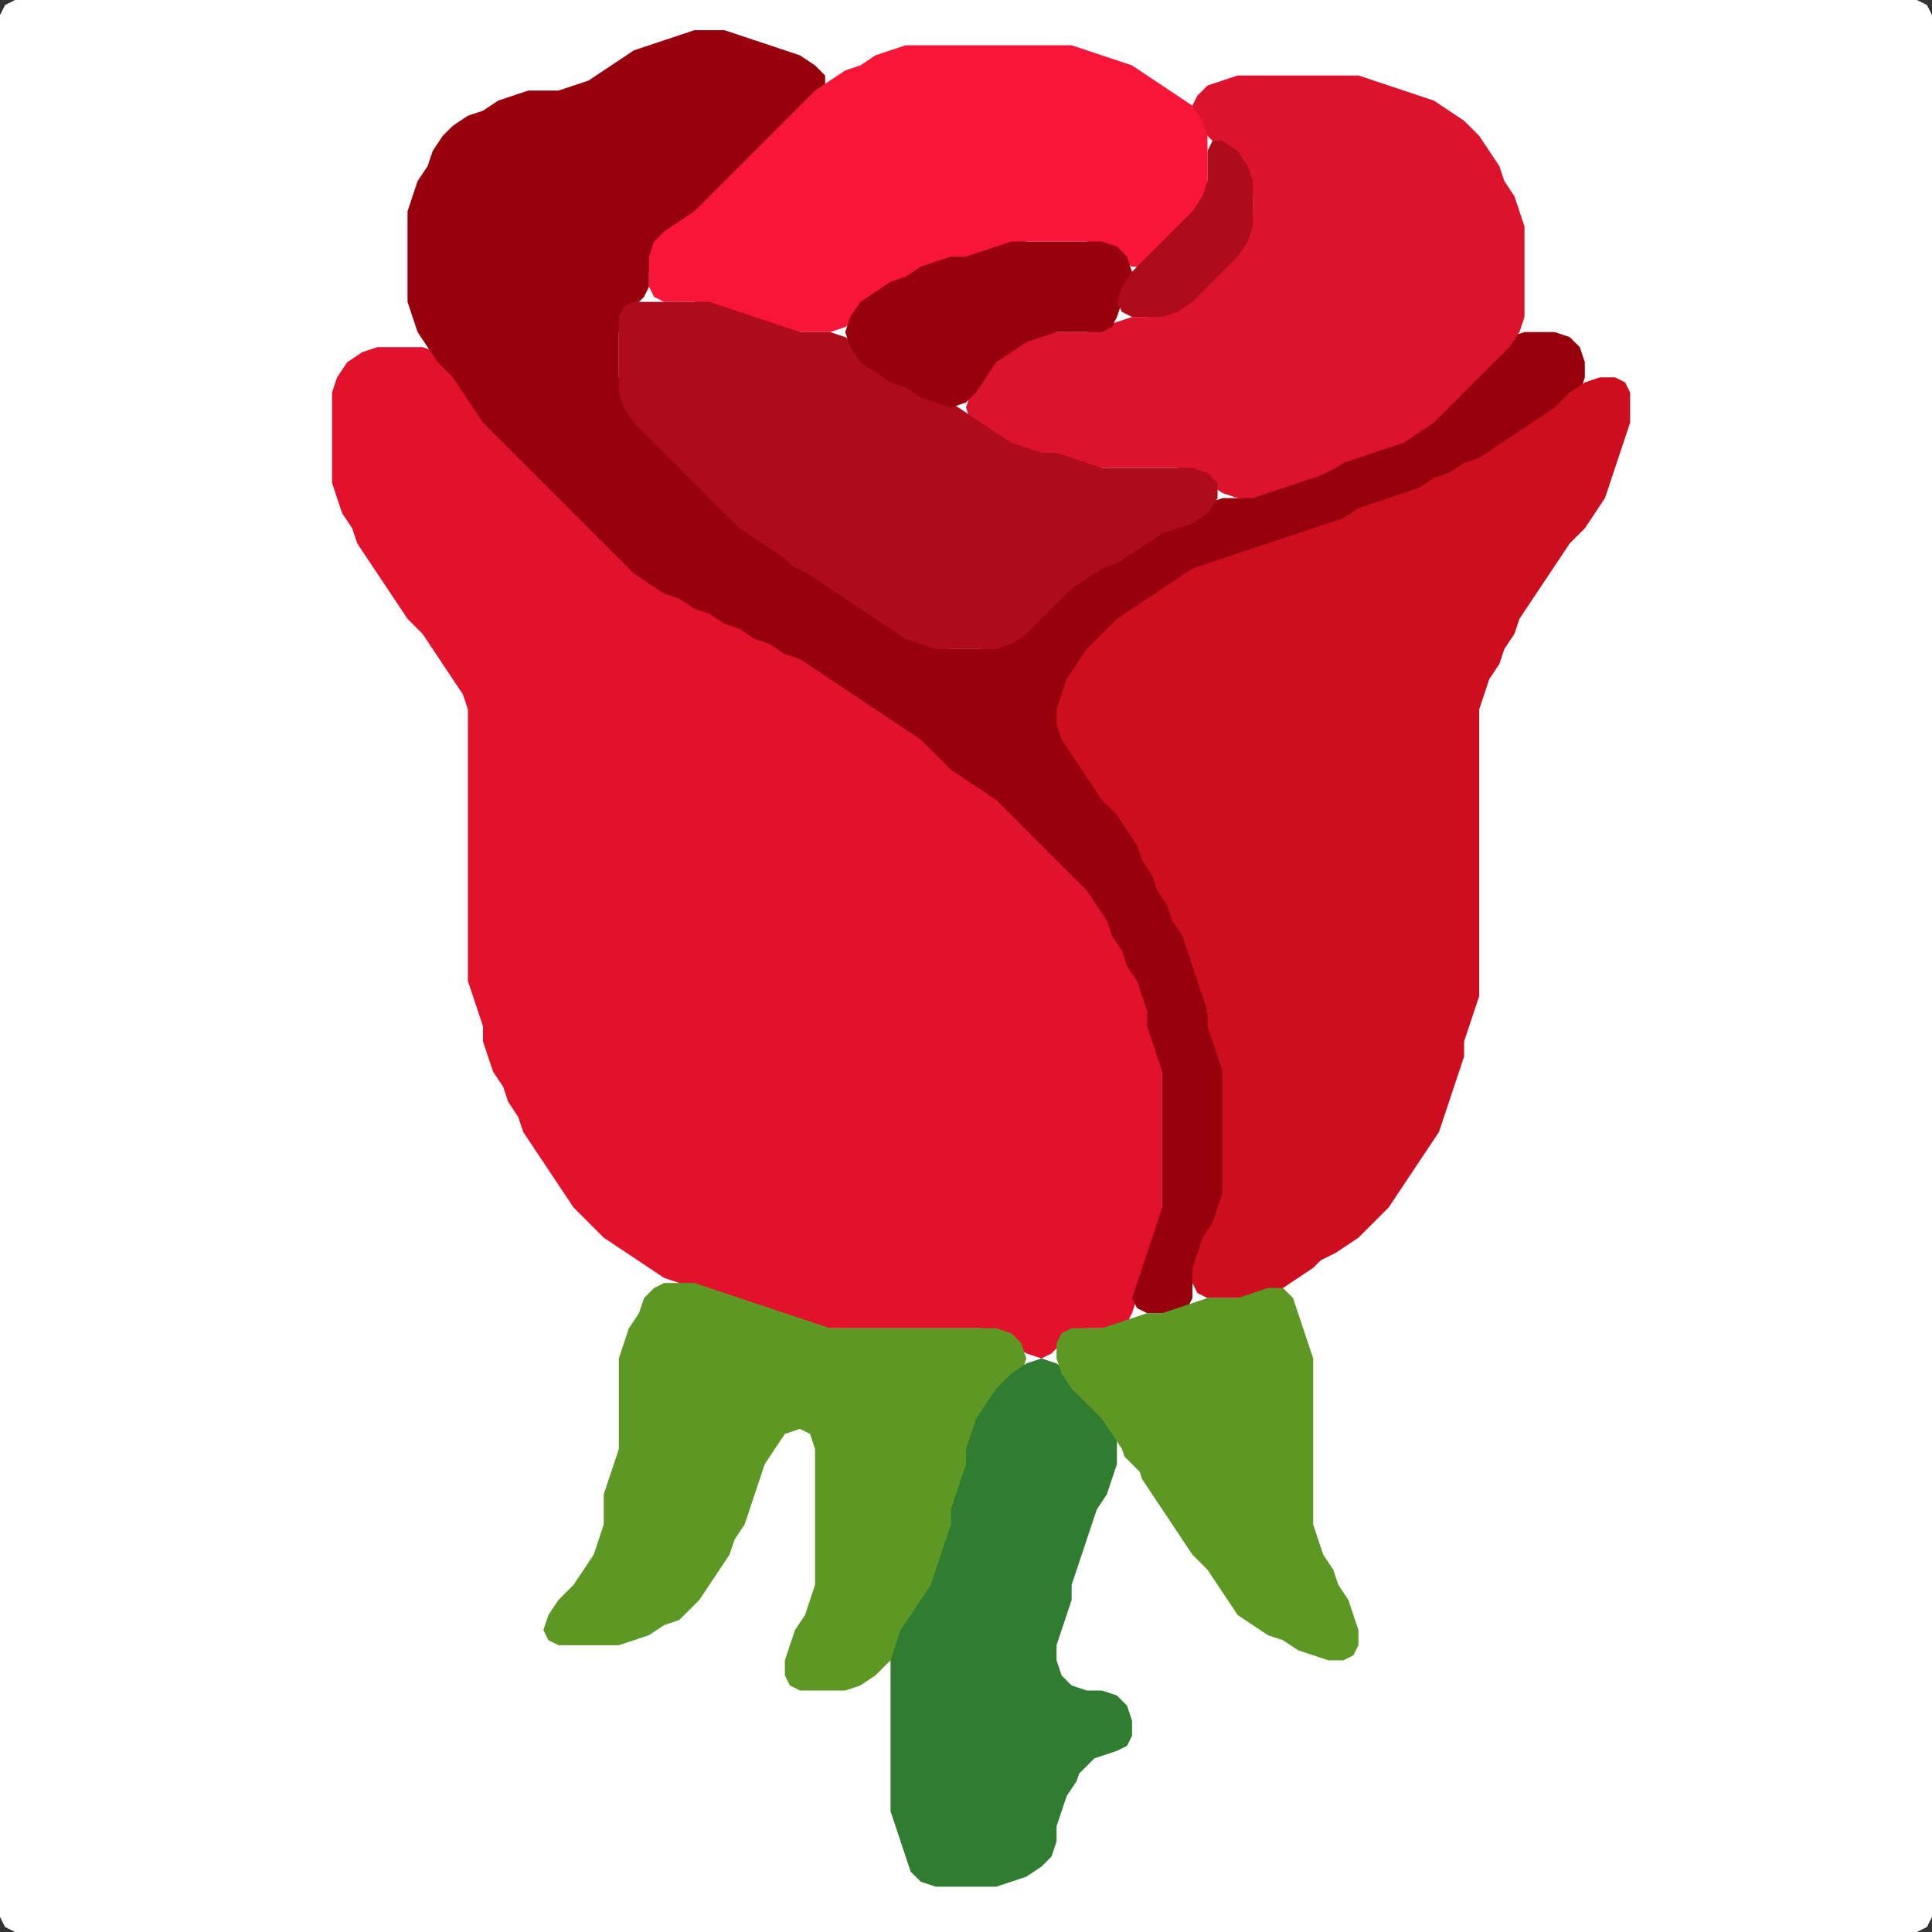 <?xml version="1.0" encoding="UTF-8" standalone="no"?>
<!DOCTYPE svg PUBLIC "-//W3C//DTD SVG 1.1//EN"
"http://www.w3.org/Graphics/SVG/1.1/DTD/svg11.dtd">
<svg width="128" height="128" xmlns="http://www.w3.org/2000/svg" version="1.1">
<rect width="100%" height="100%" fill="#333333" stroke="none"/>
<path d="M 26.5 128.0 L 27.0 128.0 L 28.0 128.0 L 29.0 128.0 L 30.0 128.0 L 31.0 128.0 L 32.0 128.0 L 33.0 128.0 L 34.0 128.0 L 35.0 128.0 L 36.0 128.0 L 37.0 128.0 L 38.0 128.0 L 39.0 128.0 L 40.0 128.0 L 41.0 128.0 L 42.0 128.0 L 43.0 128.0 L 44.0 128.0 L 45.0 128.0 L 46.0 128.0 L 47.0 128.0 L 48.0 128.0 L 49.0 128.0 L 50.0 128.0 L 51.0 128.0 L 52.0 128.0 L 53.0 128.0 L 54.0 128.0 L 55.0 128.0 L 56.0 128.0 L 57.0 128.0 L 58.0 128.0 L 59.0 128.0 L 60.0 128.0 L 61.0 128.0 L 62.0 128.0 L 63.0 128.0 L 64.0 128.0 L 65.0 128.0 L 66.0 128.0 L 67.0 128.0 L 68.0 128.0 L 69.0 128.0 L 70.0 128.0 L 71.0 128.0 L 72.0 128.0 L 73.0 128.0 L 74.0 128.0 L 75.0 128.0 L 76.0 128.0 L 77.0 128.0 L 78.0 128.0 L 79.0 128.0 L 80.0 128.0 L 81.0 128.0 L 82.0 128.0 L 83.0 128.0 L 84.0 128.0 L 85.0 128.0 L 86.0 128.0 L 87.0 128.0 L 88.0 128.0 L 89.0 128.0 L 90.0 128.0 L 91.0 128.0 L 92.0 128.0 L 93.0 128.0 L 94.0 128.0 L 95.0 128.0 L 96.0 128.0 L 97.0 128.0 L 98.0 128.0 L 99.0 128.0 L 100.0 128.0 L 101.0 128.0 L 102.0 128.0 L 103.0 128.0 L 104.0 128.0 L 105.0 128.0 L 106.0 128.0 L 107.0 128.0 L 108.0 128.0 L 109.0 128.0 L 110.0 128.0 L 111.0 128.0 L 112.0 128.0 L 113.0 128.0 L 114.0 128.0 L 115.0 128.0 L 116.0 128.0 L 117.0 128.0 L 118.0 128.0 L 119.0 128.0 L 120.0 128.0 L 121.0 128.0 L 122.0 128.0 L 123.0 128.0 L 124.0 128.0 L 125.0 128.0 L 126.0 128.0 L 127.0 128.0 L 127.667 127.667 L 128.0 127.0 L 128.0 126.0 L 128.0 125.0 L 128.0 124.0 L 128.0 123.0 L 128.0 122.0 L 128.0 121.0 L 128.0 120.0 L 128.0 119.0 L 128.0 118.0 L 128.0 117.0 L 128.0 116.0 L 128.0 115.0 L 128.0 114.0 L 128.0 113.0 L 128.0 112.0 L 128.0 111.0 L 128.0 110.0 L 128.0 109.0 L 128.0 108.0 L 128.0 107.0 L 128.0 106.0 L 128.0 105.0 L 128.0 104.0 L 128.0 103.0 L 128.0 102.0 L 128.0 101.0 L 128.0 100.0 L 128.0 99.0 L 128.0 98.0 L 128.0 97.0 L 128.0 96.0 L 128.0 95.0 L 128.0 94.0 L 128.0 93.0 L 128.0 92.0 L 128.0 91.0 L 128.0 90.0 L 128.0 89.0 L 128.0 88.0 L 128.0 87.0 L 128.0 86.0 L 128.0 85.0 L 128.0 84.0 L 128.0 83.0 L 128.0 82.0 L 128.0 81.0 L 128.0 80.0 L 128.0 79.0 L 128.0 78.0 L 128.0 77.0 L 128.0 76.0 L 128.0 75.0 L 128.0 74.0 L 128.0 73.0 L 128.0 72.0 L 128.0 71.0 L 128.0 70.0 L 128.0 69.0 L 128.0 68.0 L 128.0 67.0 L 128.0 66.0 L 128.0 65.0 L 128.0 64.0 L 128.0 63.0 L 128.0 62.0 L 128.0 61.0 L 128.0 60.0 L 128.0 59.0 L 128.0 58.0 L 128.0 57.0 L 128.0 56.0 L 128.0 55.0 L 128.0 54.0 L 128.0 53.0 L 128.0 52.0 L 128.0 51.0 L 128.0 50.0 L 128.0 49.0 L 128.0 48.0 L 128.0 47.0 L 128.0 46.0 L 128.0 45.0 L 128.0 44.0 L 128.0 43.0 L 128.0 42.0 L 128.0 41.0 L 128.0 40.0 L 128.0 39.0 L 128.0 38.0 L 128.0 37.0 L 128.0 36.0 L 128.0 35.0 L 128.0 34.0 L 128.0 33.0 L 128.0 32.0 L 128.0 31.0 L 128.0 30.0 L 128.0 29.0 L 128.0 28.0 L 128.0 27.0 L 128.0 26.0 L 128.0 25.0 L 128.0 24.0 L 128.0 23.0 L 128.0 22.0 L 128.0 21.0 L 128.0 20.0 L 128.0 19.0 L 128.0 18.0 L 128.0 17.0 L 128.0 16.0 L 128.0 15.0 L 128.0 14.0 L 128.0 13.0 L 128.0 12.0 L 128.0 11.0 L 128.0 10.0 L 128.0 9.0 L 128.0 8.0 L 128.0 7.0 L 128.0 6.0 L 128.0 5.0 L 128.0 4.0 L 128.0 3.0 L 128.0 2.0 L 128.0 1.0 L 127.667 0.333 L 127.0 0.0 L 126.0 0.0 L 125.0 0.0 L 124.0 0.0 L 123.0 0.0 L 122.0 0.0 L 121.0 0.0 L 120.0 0.0 L 119.0 0.0 L 118.0 0.0 L 117.0 0.0 L 116.0 0.0 L 115.0 0.0 L 114.0 0.0 L 113.0 0.0 L 112.0 0.0 L 111.0 0.0 L 110.0 0.0 L 109.0 0.0 L 108.0 0.0 L 107.0 0.0 L 106.0 0.0 L 105.0 0.0 L 104.0 0.0 L 103.0 0.0 L 102.0 0.0 L 101.0 0.0 L 100.0 0.0 L 99.0 0.0 L 98.0 0.0 L 97.0 0.0 L 96.0 0.0 L 95.0 0.0 L 94.0 0.0 L 93.0 0.0 L 92.0 0.0 L 91.0 0.0 L 90.0 0.0 L 89.0 0.0 L 88.0 0.0 L 87.0 0.0 L 86.0 0.0 L 85.0 0.0 L 84.0 0.0 L 83.0 0.0 L 82.0 0.0 L 81.0 0.0 L 80.0 0.0 L 79.0 0.0 L 78.0 0.0 L 77.0 0.0 L 76.0 0.0 L 75.0 0.0 L 74.0 0.0 L 73.0 0.0 L 72.0 0.0 L 71.0 0.0 L 70.0 0.0 L 69.0 0.0 L 68.0 0.0 L 67.0 0.0 L 66.0 0.0 L 65.0 0.0 L 64.0 0.0 L 63.0 0.0 L 62.0 0.0 L 61.0 0.0 L 60.0 0.0 L 59.0 0.0 L 58.0 0.0 L 57.0 0.0 L 56.0 0.0 L 55.0 0.0 L 54.0 0.0 L 53.0 0.0 L 52.0 0.0 L 51.0 0.0 L 50.0 0.0 L 49.0 0.0 L 48.0 0.0 L 47.0 0.0 L 46.0 0.0 L 45.0 0.0 L 44.0 0.0 L 43.0 0.0 L 42.0 0.0 L 41.0 0.0 L 40.0 0.0 L 39.0 0.0 L 38.0 0.0 L 37.0 0.0 L 36.0 0.0 L 35.0 0.0 L 34.0 0.0 L 33.0 0.0 L 32.0 0.0 L 31.0 0.0 L 30.0 0.0 L 29.0 0.0 L 28.0 0.0 L 27.0 0.0 L 26.0 0.0 L 25.0 0.0 L 24.0 0.0 L 23.0 0.0 L 22.0 0.0 L 21.0 0.0 L 20.0 0.0 L 19.0 0.0 L 18.0 0.0 L 17.0 0.0 L 16.0 0.0 L 15.0 0.0 L 14.0 0.0 L 13.0 0.0 L 12.0 0.0 L 11.0 0.0 L 10.0 0.0 L 9.0 0.0 L 8.0 0.0 L 7.0 0.0 L 6.0 0.0 L 5.0 0.0 L 4.0 0.0 L 3.0 0.0 L 2.0 0.0 L 1.0 0.0 L 0.333 0.333 L 0.0 1.0 L 0.0 2.0 L 0.0 3.0 L 0.0 4.0 L 0.0 5.0 L 0.0 6.0 L 0.0 7.0 L 0.0 8.0 L 0.0 9.0 L 0.0 10.0 L 0.0 11.0 L 0.0 12.0 L 0.0 13.0 L 0.0 14.0 L 0.0 15.0 L 0.0 16.0 L 0.0 17.0 L 0.0 18.0 L 0.0 19.0 L 0.0 20.0 L 0.0 21.0 L 0.0 22.0 L 0.0 23.0 L 0.0 24.0 L 0.0 25.0 L 0.0 26.0 L 0.0 27.0 L 0.0 28.0 L 0.0 29.0 L 0.0 30.0 L 0.0 31.0 L 0.0 32.0 L 0.0 33.0 L 0.0 34.0 L 0.0 35.0 L 0.0 36.0 L 0.0 37.0 L 0.0 38.0 L 0.0 39.0 L 0.0 40.0 L 0.0 41.0 L 0.0 42.0 L 0.0 43.0 L 0.0 44.0 L 0.0 45.0 L 0.0 46.0 L 0.0 47.0 L 0.0 48.0 L 0.0 49.0 L 0.0 50.0 L 0.0 51.0 L 0.0 52.0 L 0.0 53.0 L 0.0 54.0 L 0.0 55.0 L 0.0 56.0 L 0.0 57.0 L 0.0 58.0 L 0.0 59.0 L 0.0 60.0 L 0.0 61.0 L 0.0 62.0 L 0.0 63.0 L 0.0 64.0 L 0.0 65.0 L 0.0 66.0 L 0.0 67.0 L 0.0 68.0 L 0.0 69.0 L 0.0 70.0 L 0.0 71.0 L 0.0 72.0 L 0.0 73.0 L 0.0 74.0 L 0.0 75.0 L 0.0 76.0 L 0.0 77.0 L 0.0 78.0 L 0.0 79.0 L 0.0 80.0 L 0.0 81.0 L 0.0 82.0 L 0.0 83.0 L 0.0 84.0 L 0.0 85.0 L 0.0 86.0 L 0.0 87.0 L 0.0 88.0 L 0.0 89.0 L 0.0 90.0 L 0.0 91.0 L 0.0 92.0 L 0.0 93.0 L 0.0 94.0 L 0.0 95.0 L 0.0 96.0 L 0.0 97.0 L 0.0 98.0 L 0.0 99.0 L 0.0 100.0 L 0.0 101.0 L 0.0 102.0 L 0.0 103.0 L 0.0 104.0 L 0.0 105.0 L 0.0 106.0 L 0.0 107.0 L 0.0 108.0 L 0.0 109.0 L 0.0 110.0 L 0.0 111.0 L 0.0 112.0 L 0.0 113.0 L 0.0 114.0 L 0.0 115.0 L 0.0 116.0 L 0.0 117.0 L 0.0 118.0 L 0.0 119.0 L 0.0 120.0 L 0.0 121.0 L 0.0 122.0 L 0.0 123.0 L 0.0 124.0 L 0.0 125.0 L 0.0 126.0 L 0.0 127.0 L 0.333 127.667 L 1.0 128.0 L 2.0 128.0 L 3.0 128.0 L 4.0 128.0 L 5.0 128.0 L 6.0 128.0 L 7.0 128.0 L 8.0 128.0 L 9.0 128.0 L 10.0 128.0 L 11.0 128.0 L 12.0 128.0 L 13.0 128.0 L 14.0 128.0 L 15.0 128.0 L 16.0 128.0 L 17.0 128.0 L 18.0 128.0 L 19.0 128.0 L 20.0 128.0 L 21.0 128.0 L 22.0 128.0 L 23.0 128.0 L 24.0 128.0 L 25.0 128.0 L 25.5 128.0 Z" stroke="none" fill="rgb(255,255,255)" />
<path d="M 59.5 88.0 L 60.0 88.0 L 61.0 88.0 L 62.0 88.0 L 63.0 88.0 L 64.0 88.0 L 65.0 88.0 L 66.0 88.333 L 67.0 89.0 L 68.0 89.667 L 69.0 90.0 L 69.667 89.667 L 70.333 89.0 L 71.0 88.333 L 72.0 88.0 L 73.0 88.0 L 74.0 88.0 L 74.667 87.667 L 75.0 87.0 L 75.333 86.0 L 75.667 85.0 L 76.0 84.0 L 76.333 83.0 L 76.667 82.0 L 77.0 81.0 L 77.0 80.0 L 77.0 79.0 L 77.0 78.0 L 77.0 77.0 L 77.0 76.0 L 77.0 75.0 L 77.0 74.0 L 77.0 73.0 L 77.0 72.0 L 77.0 71.0 L 77.0 70.0 L 76.667 69.0 L 76.333 68.0 L 76.0 67.0 L 76.0 66.0 L 75.667 65.0 L 75.333 64.0 L 74.667 63.0 L 74.333 62.0 L 73.667 61.0 L 73.333 60.0 L 72.667 59.0 L 72.0 58.0 L 71.0 57.0 L 70.0 56.0 L 69.0 55.0 L 68.0 54.0 L 67.0 53.0 L 66.0 52.333 L 65.0 51.667 L 64.0 51.0 L 63.0 50.0 L 62.0 49.0 L 61.0 48.333 L 60.0 47.667 L 59.0 47.0 L 58.0 46.333 L 57.0 45.667 L 56.0 45.0 L 55.0 44.333 L 54.0 43.667 L 53.0 43.333 L 52.0 42.667 L 51.0 42.333 L 50.0 41.667 L 49.0 41.333 L 48.0 40.667 L 47.0 40.333 L 46.0 39.667 L 45.0 39.333 L 44.0 38.667 L 43.0 38.0 L 42.0 37.0 L 41.0 36.0 L 40.0 35.0 L 39.0 34.0 L 38.0 33.0 L 37.0 32.0 L 36.0 31.0 L 35.0 30.0 L 34.0 29.0 L 33.0 28.0 L 32.0 27.0 L 31.333 26.0 L 30.667 25.0 L 30.0 24.0 L 29.0 23.333 L 28.0 23.0 L 27.0 23.0 L 26.0 23.0 L 25.0 23.0 L 24.0 23.333 L 23.0 24.0 L 22.333 25.0 L 22.0 26.0 L 22.0 27.0 L 22.0 28.0 L 22.0 29.0 L 22.0 30.0 L 22.0 31.0 L 22.0 32.0 L 22.333 33.0 L 22.667 34.0 L 23.333 35.0 L 23.667 36.0 L 24.333 37.0 L 25.0 38.0 L 25.667 39.0 L 26.333 40.0 L 27.0 41.0 L 28.0 42.0 L 28.667 43.0 L 29.333 44.0 L 30.0 45.0 L 30.667 46.0 L 31.0 47.0 L 31.0 48.0 L 31.0 49.0 L 31.0 50.0 L 31.0 51.0 L 31.0 52.0 L 31.0 53.0 L 31.0 54.0 L 31.0 55.0 L 31.0 56.0 L 31.0 57.0 L 31.0 58.0 L 31.0 59.0 L 31.0 60.0 L 31.0 61.0 L 31.0 62.0 L 31.0 63.0 L 31.0 64.0 L 31.0 65.0 L 31.333 66.0 L 31.667 67.0 L 32.0 68.0 L 32.0 69.0 L 32.333 70.0 L 32.667 71.0 L 33.333 72.0 L 33.667 73.0 L 34.333 74.0 L 34.667 75.0 L 35.333 76.0 L 36.0 77.0 L 36.667 78.0 L 37.333 79.0 L 38.0 80.0 L 39.0 81.0 L 40.0 82.0 L 41.0 82.667 L 42.0 83.333 L 43.0 84.0 L 44.0 84.667 L 45.0 85.0 L 46.0 85.333 L 47.0 85.667 L 48.0 86.0 L 49.0 86.333 L 50.0 86.667 L 51.0 87.0 L 52.0 87.333 L 53.0 87.667 L 54.0 88.0 L 55.0 88.0 L 56.0 88.0 L 57.0 88.0 L 58.0 88.0 L 58.5 88.0 Z" stroke="none" fill="rgb(226,18,45)" />
<path d="M 88.5 35.0 L 89.0 34.667 L 90.0 34.333 L 91.0 33.667 L 92.0 33.333 L 93.0 33.0 L 94.0 32.667 L 95.0 32.333 L 96.0 31.667 L 97.0 31.333 L 98.0 30.667 L 99.0 30.333 L 100.0 29.667 L 101.0 29.0 L 102.0 28.333 L 103.0 27.667 L 104.0 27.0 L 104.667 26.0 L 105.0 25.0 L 105.0 24.0 L 104.667 23.0 L 104.0 22.333 L 103.0 22.0 L 102.0 22.0 L 101.0 22.0 L 100.0 22.333 L 99.0 23.0 L 98.0 24.0 L 97.0 25.0 L 96.0 26.0 L 95.0 27.0 L 94.0 28.0 L 93.0 28.667 L 92.0 29.333 L 91.0 29.667 L 90.0 30.0 L 89.0 30.333 L 88.0 30.667 L 87.0 31.333 L 86.0 31.667 L 85.0 32.0 L 84.0 32.333 L 83.0 32.667 L 82.0 33.0 L 81.0 33.0 L 80.0 33.333 L 79.0 34.0 L 78.0 34.667 L 77.0 35.0 L 76.0 35.333 L 75.0 36.0 L 74.0 36.667 L 73.0 37.333 L 72.0 37.667 L 71.0 38.333 L 70.0 39.0 L 69.0 40.0 L 68.0 41.0 L 67.0 42.0 L 66.0 42.667 L 65.0 43.0 L 64.0 43.0 L 63.0 43.0 L 62.0 42.667 L 61.0 42.333 L 60.0 41.667 L 59.0 41.0 L 58.0 40.333 L 57.0 39.667 L 56.0 39.0 L 55.0 38.333 L 54.0 37.667 L 53.0 37.0 L 52.0 36.333 L 51.0 35.667 L 50.0 35.0 L 49.0 34.0 L 48.0 33.0 L 47.0 32.0 L 46.0 31.0 L 45.0 30.0 L 44.0 29.0 L 43.0 28.0 L 42.0 27.0 L 41.333 26.0 L 41.0 25.0 L 41.0 24.0 L 41.0 23.0 L 41.0 22.0 L 41.333 21.0 L 42.0 20.333 L 42.667 19.667 L 43.0 19.0 L 43.0 18.0 L 43.333 17.0 L 44.0 16.0 L 45.0 15.333 L 46.0 14.667 L 47.0 14.0 L 48.0 13.0 L 49.0 12.0 L 50.0 11.0 L 51.0 10.0 L 52.0 9.0 L 53.0 8.0 L 54.0 7.0 L 54.667 6.0 L 54.667 5.0 L 54.0 4.333 L 53.0 3.667 L 52.0 3.333 L 51.0 3.0 L 50.0 2.667 L 49.0 2.333 L 48.0 2.0 L 47.0 2.0 L 46.0 2.0 L 45.0 2.333 L 44.0 2.667 L 43.0 3.0 L 42.0 3.333 L 41.0 4.0 L 40.0 4.667 L 39.0 5.333 L 38.0 5.667 L 37.0 6.0 L 36.0 6.0 L 35.0 6.0 L 34.0 6.333 L 33.0 6.667 L 32.0 7.333 L 31.0 7.667 L 30.0 8.333 L 29.333 9.0 L 28.667 10.0 L 28.333 11.0 L 27.667 12.0 L 27.333 13.0 L 27.0 14.0 L 27.0 15.0 L 27.0 16.0 L 27.0 17.0 L 27.0 18.0 L 27.0 19.0 L 27.0 20.0 L 27.333 21.0 L 27.667 22.0 L 28.333 23.0 L 29.0 24.0 L 30.0 25.0 L 30.667 26.0 L 31.333 27.0 L 32.0 28.0 L 33.0 29.0 L 34.0 30.0 L 35.0 31.0 L 36.0 32.0 L 37.0 33.0 L 38.0 34.0 L 39.0 35.0 L 40.0 36.0 L 41.0 37.0 L 42.0 38.0 L 43.0 38.667 L 44.0 39.333 L 45.0 39.667 L 46.0 40.333 L 47.0 40.667 L 48.0 41.333 L 49.0 41.667 L 50.0 42.333 L 51.0 42.667 L 52.0 43.333 L 53.0 43.667 L 54.0 44.333 L 55.0 45.0 L 56.0 45.667 L 57.0 46.333 L 58.0 47.0 L 59.0 47.667 L 60.0 48.333 L 61.0 49.0 L 62.0 50.0 L 63.0 51.0 L 64.0 51.667 L 65.0 52.333 L 66.0 53.0 L 67.0 54.0 L 68.0 55.0 L 69.0 56.0 L 70.0 57.0 L 71.0 58.0 L 72.0 59.0 L 72.667 60.0 L 73.333 61.0 L 73.667 62.0 L 74.333 63.0 L 74.667 64.0 L 75.333 65.0 L 75.667 66.0 L 76.0 67.0 L 76.0 68.0 L 76.333 69.0 L 76.667 70.0 L 77.0 71.0 L 77.0 72.0 L 77.0 73.0 L 77.0 74.0 L 77.0 75.0 L 77.0 76.0 L 77.0 77.0 L 77.0 78.0 L 77.0 79.0 L 77.0 80.0 L 76.667 81.0 L 76.333 82.0 L 76.0 83.0 L 75.667 84.0 L 75.333 85.0 L 75.0 86.0 L 75.333 86.667 L 76.0 87.0 L 77.0 87.0 L 78.0 87.0 L 78.667 86.667 L 79.0 86.0 L 79.0 85.0 L 79.333 84.0 L 79.667 83.0 L 80.333 82.0 L 80.667 81.0 L 81.0 80.0 L 81.0 79.0 L 81.0 78.0 L 81.0 77.0 L 81.0 76.0 L 81.0 75.0 L 81.0 74.0 L 81.0 73.0 L 81.0 72.0 L 81.0 71.0 L 81.0 70.0 L 80.667 69.0 L 80.333 68.0 L 80.0 67.0 L 80.0 66.0 L 79.667 65.0 L 79.333 64.0 L 79.0 63.0 L 78.667 62.0 L 78.333 61.0 L 77.667 60.0 L 77.333 59.0 L 76.667 58.0 L 76.333 57.0 L 75.667 56.0 L 75.333 55.0 L 74.667 54.0 L 74.0 53.0 L 73.0 52.0 L 72.333 51.0 L 71.667 50.0 L 71.0 49.0 L 70.333 48.0 L 70.333 47.0 L 70.667 46.0 L 71.333 45.0 L 72.0 44.0 L 73.0 43.0 L 74.0 42.0 L 75.0 41.0 L 76.0 40.333 L 77.0 39.667 L 78.0 39.0 L 79.0 38.333 L 80.0 37.667 L 81.0 37.333 L 82.0 37.0 L 83.0 36.667 L 84.0 36.333 L 85.0 36.0 L 86.0 35.667 L 87.0 35.333 L 87.5 35.0 Z" stroke="none" fill="rgb(150,1,12)" />
<path d="M 88.5 83.0 L 89.0 82.667 L 90.0 82.0 L 91.0 81.0 L 92.0 80.0 L 92.667 79.0 L 93.333 78.0 L 94.0 77.0 L 94.667 76.0 L 95.333 75.0 L 95.667 74.0 L 96.0 73.0 L 96.333 72.0 L 96.667 71.0 L 97.0 70.0 L 97.0 69.0 L 97.333 68.0 L 97.667 67.0 L 98.0 66.0 L 98.0 65.0 L 98.0 64.0 L 98.0 63.0 L 98.0 62.0 L 98.0 61.0 L 98.0 60.0 L 98.0 59.0 L 98.0 58.0 L 98.0 57.0 L 98.0 56.0 L 98.0 55.0 L 98.0 54.0 L 98.0 53.0 L 98.0 52.0 L 98.0 51.0 L 98.0 50.0 L 98.0 49.0 L 98.0 48.0 L 98.0 47.0 L 98.333 46.0 L 98.667 45.0 L 99.333 44.0 L 99.667 43.0 L 100.333 42.0 L 100.667 41.0 L 101.333 40.0 L 102.0 39.0 L 102.667 38.0 L 103.333 37.0 L 104.0 36.0 L 105.0 35.0 L 105.667 34.0 L 106.333 33.0 L 106.667 32.0 L 107.0 31.0 L 107.333 30.0 L 107.667 29.0 L 108.0 28.0 L 108.0 27.0 L 108.0 26.0 L 107.667 25.333 L 107.0 25.0 L 106.0 25.0 L 105.0 25.333 L 104.0 26.0 L 103.0 27.0 L 102.0 27.667 L 101.0 28.333 L 100.0 29.0 L 99.0 29.667 L 98.0 30.333 L 97.0 30.667 L 96.0 31.333 L 95.0 31.667 L 94.0 32.333 L 93.0 32.667 L 92.0 33.0 L 91.0 33.333 L 90.0 33.667 L 89.0 34.333 L 88.0 34.667 L 87.0 35.0 L 86.0 35.333 L 85.0 35.667 L 84.0 36.0 L 83.0 36.333 L 82.0 36.667 L 81.0 37.0 L 80.0 37.333 L 79.0 37.667 L 78.0 38.333 L 77.0 39.0 L 76.0 39.667 L 75.0 40.333 L 74.0 41.0 L 73.0 42.0 L 72.0 43.0 L 71.333 44.0 L 70.667 45.0 L 70.333 46.0 L 70.0 47.0 L 70.0 48.0 L 70.333 49.0 L 71.0 50.0 L 71.667 51.0 L 72.333 52.0 L 73.0 53.0 L 74.0 54.0 L 74.667 55.0 L 75.333 56.0 L 75.667 57.0 L 76.333 58.0 L 76.667 59.0 L 77.333 60.0 L 77.667 61.0 L 78.333 62.0 L 78.667 63.0 L 79.0 64.0 L 79.333 65.0 L 79.667 66.0 L 80.0 67.0 L 80.0 68.0 L 80.333 69.0 L 80.667 70.0 L 81.0 71.0 L 81.0 72.0 L 81.0 73.0 L 81.0 74.0 L 81.0 75.0 L 81.0 76.0 L 81.0 77.0 L 81.0 78.0 L 81.0 79.0 L 80.667 80.0 L 80.333 81.0 L 79.667 82.0 L 79.333 83.0 L 79.0 84.0 L 79.0 85.0 L 79.333 85.667 L 80.0 86.0 L 81.0 86.0 L 82.0 86.0 L 83.0 86.0 L 84.0 85.667 L 85.0 85.333 L 86.0 84.667 L 87.0 84.0 L 87.5 83.5 Z" stroke="none" fill="rgb(205,14,31)" />
<path d="M 88.5 31.0 L 89.0 30.667 L 90.0 30.333 L 91.0 30.0 L 92.0 29.667 L 93.0 29.333 L 94.0 28.667 L 95.0 28.0 L 96.0 27.0 L 97.0 26.0 L 98.0 25.0 L 99.0 24.0 L 100.0 23.0 L 100.667 22.0 L 101.0 21.0 L 101.0 20.0 L 101.0 19.0 L 101.0 18.0 L 101.0 17.0 L 101.0 16.0 L 101.0 15.0 L 100.667 14.0 L 100.333 13.0 L 99.667 12.0 L 99.333 11.0 L 98.667 10.0 L 98.0 9.0 L 97.0 8.0 L 96.0 7.333 L 95.0 6.667 L 94.0 6.333 L 93.0 6.0 L 92.0 5.667 L 91.0 5.333 L 90.0 5.0 L 89.0 5.0 L 88.0 5.0 L 87.0 5.0 L 86.0 5.0 L 85.0 5.0 L 84.0 5.0 L 83.0 5.0 L 82.0 5.0 L 81.0 5.333 L 80.0 5.667 L 79.333 6.333 L 79.0 7.0 L 79.333 8.0 L 80.0 9.0 L 81.0 10.0 L 82.0 11.0 L 82.667 12.0 L 83.0 13.0 L 83.0 14.0 L 82.667 15.0 L 82.0 16.0 L 81.0 17.0 L 80.0 18.0 L 79.0 19.0 L 78.0 20.0 L 77.0 20.667 L 76.0 21.0 L 75.0 21.0 L 74.0 21.333 L 73.0 21.667 L 72.0 22.0 L 71.0 22.0 L 70.0 22.0 L 69.0 22.0 L 68.0 22.333 L 67.0 22.667 L 66.0 23.333 L 65.333 24.0 L 64.667 25.0 L 64.333 26.0 L 64.0 27.0 L 64.333 28.0 L 65.0 28.667 L 66.0 29.333 L 67.0 29.667 L 68.0 30.0 L 69.0 30.0 L 70.0 30.333 L 71.0 30.667 L 72.0 31.0 L 73.0 31.0 L 74.0 31.0 L 75.0 31.0 L 76.0 31.0 L 77.0 31.0 L 78.0 31.0 L 79.0 31.333 L 80.0 32.0 L 81.0 32.667 L 82.0 33.0 L 83.0 33.0 L 84.0 32.667 L 85.0 32.333 L 86.0 32.0 L 87.0 31.667 L 87.5 31.5 Z" stroke="none" fill="rgb(219,19,44)" />
<path d="M 59.5 109.5 L 59.667 109.0 L 60.333 108.0 L 61.0 107.0 L 61.667 106.0 L 62.0 105.0 L 62.333 104.0 L 62.667 103.0 L 63.0 102.0 L 63.0 101.0 L 63.333 100.0 L 63.667 99.0 L 64.0 98.0 L 64.0 97.0 L 64.333 96.0 L 64.667 95.0 L 65.333 94.0 L 66.0 93.0 L 67.0 92.0 L 67.667 91.0 L 68.0 90.0 L 67.667 89.0 L 67.0 88.333 L 66.0 88.0 L 65.0 88.0 L 64.0 88.0 L 63.0 88.0 L 62.0 88.0 L 61.0 88.0 L 60.0 88.0 L 59.0 88.0 L 58.0 88.0 L 57.0 88.0 L 56.0 88.0 L 55.0 88.0 L 54.0 87.667 L 53.0 87.333 L 52.0 87.0 L 51.0 86.667 L 50.0 86.333 L 49.0 86.0 L 48.0 85.667 L 47.0 85.333 L 46.0 85.0 L 45.0 85.0 L 44.0 85.0 L 43.333 85.333 L 42.667 86.0 L 42.333 87.0 L 41.667 88.0 L 41.333 89.0 L 41.0 90.0 L 41.0 91.0 L 41.0 92.0 L 41.0 93.0 L 41.0 94.0 L 41.0 95.0 L 41.0 96.0 L 40.667 97.0 L 40.333 98.0 L 40.0 99.0 L 40.0 100.0 L 40.0 101.0 L 39.667 102.0 L 39.333 103.0 L 38.667 104.0 L 38.0 105.0 L 37.0 106.0 L 36.333 107.0 L 36.0 108.0 L 36.333 108.667 L 37.0 109.0 L 38.0 109.0 L 39.0 109.0 L 40.0 109.0 L 41.0 109.0 L 42.0 108.667 L 43.0 108.333 L 44.0 107.667 L 45.0 107.333 L 45.667 106.667 L 46.333 106.0 L 47.0 105.0 L 47.667 104.0 L 48.333 103.0 L 48.667 102.0 L 49.333 101.0 L 49.667 100.0 L 50.0 99.0 L 50.333 98.0 L 50.667 97.0 L 51.333 96.0 L 52.0 95.0 L 53.0 94.667 L 53.667 95.0 L 54.0 96.0 L 54.0 97.0 L 54.0 98.0 L 54.0 99.0 L 54.0 100.0 L 54.0 101.0 L 54.0 102.0 L 54.0 103.0 L 54.0 104.0 L 54.0 105.0 L 53.667 106.0 L 53.333 107.0 L 52.667 108.0 L 52.333 109.0 L 52.0 110.0 L 52.0 111.0 L 52.333 111.667 L 53.0 112.0 L 54.0 112.0 L 55.0 112.0 L 56.0 112.0 L 57.0 111.667 L 58.0 111.0 L 58.5 110.5 Z" stroke="none" fill="rgb(92,152,35)" />
<path d="M 58.5 19.5 L 59.0 19.333 L 60.0 18.667 L 61.0 18.333 L 62.0 17.667 L 63.0 17.333 L 64.0 17.0 L 65.0 17.0 L 66.0 16.667 L 67.0 16.333 L 68.0 16.0 L 69.0 16.0 L 70.0 16.0 L 71.0 16.0 L 72.0 16.0 L 73.0 16.333 L 74.0 17.0 L 75.0 17.667 L 76.0 17.667 L 77.0 17.0 L 78.0 16.0 L 79.0 15.0 L 79.667 14.0 L 80.0 13.0 L 80.0 12.0 L 80.0 11.0 L 80.0 10.0 L 80.0 9.0 L 79.667 8.0 L 79.0 7.0 L 78.0 6.333 L 77.0 5.667 L 76.0 5.0 L 75.0 4.333 L 74.0 4.0 L 73.0 3.667 L 72.0 3.333 L 71.0 3.0 L 70.0 3.0 L 69.0 3.0 L 68.0 3.0 L 67.0 3.0 L 66.0 3.0 L 65.0 3.0 L 64.0 3.0 L 63.0 3.0 L 62.0 3.0 L 61.0 3.0 L 60.0 3.0 L 59.0 3.333 L 58.0 3.667 L 57.0 4.333 L 56.0 4.667 L 55.0 5.333 L 54.0 6.0 L 53.0 7.0 L 52.0 8.0 L 51.0 9.0 L 50.0 10.0 L 49.0 11.0 L 48.0 12.0 L 47.0 13.0 L 46.0 14.0 L 45.0 14.667 L 44.0 15.333 L 43.333 16.0 L 43.0 17.0 L 43.0 18.0 L 43.0 19.0 L 43.333 19.667 L 44.0 20.0 L 45.0 20.0 L 46.0 20.0 L 47.0 20.333 L 48.0 20.667 L 49.0 21.0 L 50.0 21.333 L 51.0 21.667 L 52.0 22.0 L 53.0 22.0 L 54.0 22.0 L 55.0 22.0 L 56.0 21.667 L 57.0 21.0 L 57.5 20.5 Z" stroke="none" fill="rgb(247,21,56)" />
<path d="M 53.5 38.0 L 54.0 38.333 L 55.0 39.0 L 56.0 39.667 L 57.0 40.333 L 58.0 41.0 L 59.0 41.667 L 60.0 42.333 L 61.0 42.667 L 62.0 43.0 L 63.0 43.0 L 64.0 43.0 L 65.0 43.0 L 66.0 43.0 L 67.0 42.667 L 68.0 42.0 L 69.0 41.0 L 70.0 40.0 L 71.0 39.0 L 72.0 38.333 L 73.0 37.667 L 74.0 37.333 L 75.0 36.667 L 76.0 36.0 L 77.0 35.333 L 78.0 35.0 L 79.0 34.667 L 80.0 34.0 L 80.667 33.0 L 80.667 32.0 L 80.0 31.333 L 79.0 31.0 L 78.0 31.0 L 77.0 31.0 L 76.0 31.0 L 75.0 31.0 L 74.0 31.0 L 73.0 31.0 L 72.0 30.667 L 71.0 30.333 L 70.0 30.0 L 69.0 30.0 L 68.0 29.667 L 67.0 29.333 L 66.0 28.667 L 65.0 28.0 L 64.0 27.333 L 63.0 26.667 L 62.0 26.333 L 61.0 25.667 L 60.0 25.333 L 59.0 24.667 L 58.0 24.0 L 57.0 23.0 L 56.0 22.333 L 55.0 22.0 L 54.0 22.0 L 53.0 22.0 L 52.0 21.667 L 51.0 21.333 L 50.0 21.0 L 49.0 20.667 L 48.0 20.333 L 47.0 20.0 L 46.0 20.0 L 45.0 20.0 L 44.0 20.0 L 43.0 20.0 L 42.0 20.0 L 41.333 20.333 L 41.0 21.0 L 41.0 22.0 L 41.0 23.0 L 41.0 24.0 L 41.0 25.0 L 41.0 26.0 L 41.333 27.0 L 42.0 28.0 L 43.0 29.0 L 44.0 30.0 L 45.0 31.0 L 46.0 32.0 L 47.0 33.0 L 48.0 34.0 L 49.0 35.0 L 50.0 35.667 L 51.0 36.333 L 52.0 37.0 L 52.5 37.5 Z" stroke="none" fill="rgb(175,12,27)" />
<path d="M 72.5 116.5 L 73.0 116.333 L 74.0 116.0 L 74.667 115.667 L 75.0 115.0 L 75.0 114.0 L 74.667 113.0 L 74.0 112.333 L 73.0 112.0 L 72.0 112.0 L 71.0 111.667 L 70.333 111.0 L 70.0 110.0 L 70.0 109.0 L 70.333 108.0 L 70.667 107.0 L 71.0 106.0 L 71.0 105.0 L 71.333 104.0 L 71.667 103.0 L 72.0 102.0 L 72.333 101.0 L 72.667 100.0 L 73.333 99.0 L 73.667 98.0 L 74.0 97.0 L 74.0 96.0 L 74.0 95.0 L 73.667 94.0 L 73.0 93.0 L 72.0 92.0 L 71.0 91.0 L 70.0 90.333 L 69.0 90.0 L 68.0 90.333 L 67.0 91.0 L 66.0 92.0 L 65.333 93.0 L 64.667 94.0 L 64.333 95.0 L 64.0 96.0 L 64.0 97.0 L 63.667 98.0 L 63.333 99.0 L 63.0 100.0 L 63.0 101.0 L 62.667 102.0 L 62.333 103.0 L 62.0 104.0 L 61.667 105.0 L 61.0 106.0 L 60.333 107.0 L 59.667 108.0 L 59.333 109.0 L 59.0 110.0 L 59.0 111.0 L 59.0 112.0 L 59.0 113.0 L 59.0 114.0 L 59.0 115.0 L 59.0 116.0 L 59.0 117.0 L 59.0 118.0 L 59.0 119.0 L 59.0 120.0 L 59.333 121.0 L 59.667 122.0 L 60.0 123.0 L 60.333 124.0 L 61.0 124.667 L 62.0 125.0 L 63.0 125.0 L 64.0 125.0 L 65.0 125.0 L 66.0 125.0 L 67.0 124.667 L 68.0 124.333 L 69.0 123.667 L 69.667 123.0 L 70.0 122.0 L 70.0 121.0 L 70.333 120.0 L 70.667 119.0 L 71.333 118.0 L 71.5 117.5 Z" stroke="none" fill="rgb(48,125,49)" />
<path d="M 75.5 97.5 L 75.667 98.0 L 76.333 99.0 L 77.0 100.0 L 77.667 101.0 L 78.333 102.0 L 79.0 103.0 L 80.0 104.0 L 80.667 105.0 L 81.333 106.0 L 82.0 107.0 L 83.0 107.667 L 84.0 108.333 L 85.0 108.667 L 86.0 109.333 L 87.0 109.667 L 88.0 110.0 L 89.0 110.0 L 89.667 109.667 L 90.0 109.0 L 90.0 108.0 L 89.667 107.0 L 89.333 106.0 L 88.667 105.0 L 88.333 104.0 L 87.667 103.0 L 87.333 102.0 L 87.0 101.0 L 87.0 100.0 L 87.0 99.0 L 87.0 98.0 L 87.0 97.0 L 87.0 96.0 L 87.0 95.0 L 87.0 94.0 L 87.0 93.0 L 87.0 92.0 L 87.0 91.0 L 87.0 90.0 L 86.667 89.0 L 86.333 88.0 L 86.0 87.0 L 85.667 86.0 L 85.0 85.333 L 84.0 85.333 L 83.0 85.667 L 82.0 86.0 L 81.0 86.0 L 80.0 86.0 L 79.0 86.333 L 78.0 86.667 L 77.0 87.0 L 76.0 87.0 L 75.0 87.333 L 74.0 87.667 L 73.0 88.0 L 72.0 88.0 L 71.0 88.0 L 70.333 88.333 L 70.0 89.0 L 70.0 90.0 L 70.333 91.0 L 71.0 92.0 L 72.0 93.0 L 73.0 94.0 L 73.667 95.0 L 74.333 96.0 L 74.5 96.5 Z" stroke="none" fill="rgb(92,152,35)" />
<path d="M 72.5 22.0 L 73.0 22.0 L 73.667 21.667 L 74.0 21.0 L 74.333 20.0 L 74.667 19.0 L 75.0 18.0 L 74.667 17.0 L 74.0 16.333 L 73.0 16.0 L 72.0 16.0 L 71.0 16.0 L 70.0 16.0 L 69.0 16.0 L 68.0 16.0 L 67.0 16.0 L 66.0 16.333 L 65.0 16.667 L 64.0 17.0 L 63.0 17.0 L 62.0 17.333 L 61.0 17.667 L 60.0 18.333 L 59.0 18.667 L 58.0 19.333 L 57.0 20.0 L 56.333 21.0 L 56.0 22.0 L 56.333 23.0 L 57.0 24.0 L 58.0 24.667 L 59.0 25.333 L 60.0 25.667 L 61.0 26.333 L 62.0 26.667 L 63.0 27.0 L 64.0 26.667 L 64.667 26.0 L 65.333 25.0 L 66.0 24.0 L 67.0 23.333 L 68.0 22.667 L 69.0 22.333 L 70.0 22.0 L 71.0 22.0 L 71.5 22.0 Z" stroke="none" fill="rgb(150,1,12)" />
<path d="M 81.5 17.5 L 82.0 17.0 L 82.667 16.0 L 83.0 15.0 L 83.0 14.0 L 83.0 13.0 L 83.0 12.0 L 82.667 11.0 L 82.0 10.0 L 81.0 9.333 L 80.333 9.333 L 80.0 10.0 L 80.0 11.0 L 80.0 12.0 L 79.667 13.0 L 79.0 14.0 L 78.0 15.0 L 77.0 16.0 L 76.0 17.0 L 75.0 18.0 L 74.333 19.0 L 74.0 20.0 L 74.333 20.667 L 75.0 21.0 L 76.0 21.0 L 77.0 21.0 L 78.0 20.667 L 79.0 20.0 L 80.0 19.0 L 80.5 18.5 Z" stroke="none" fill="rgb(175,12,27)" />
</svg>
